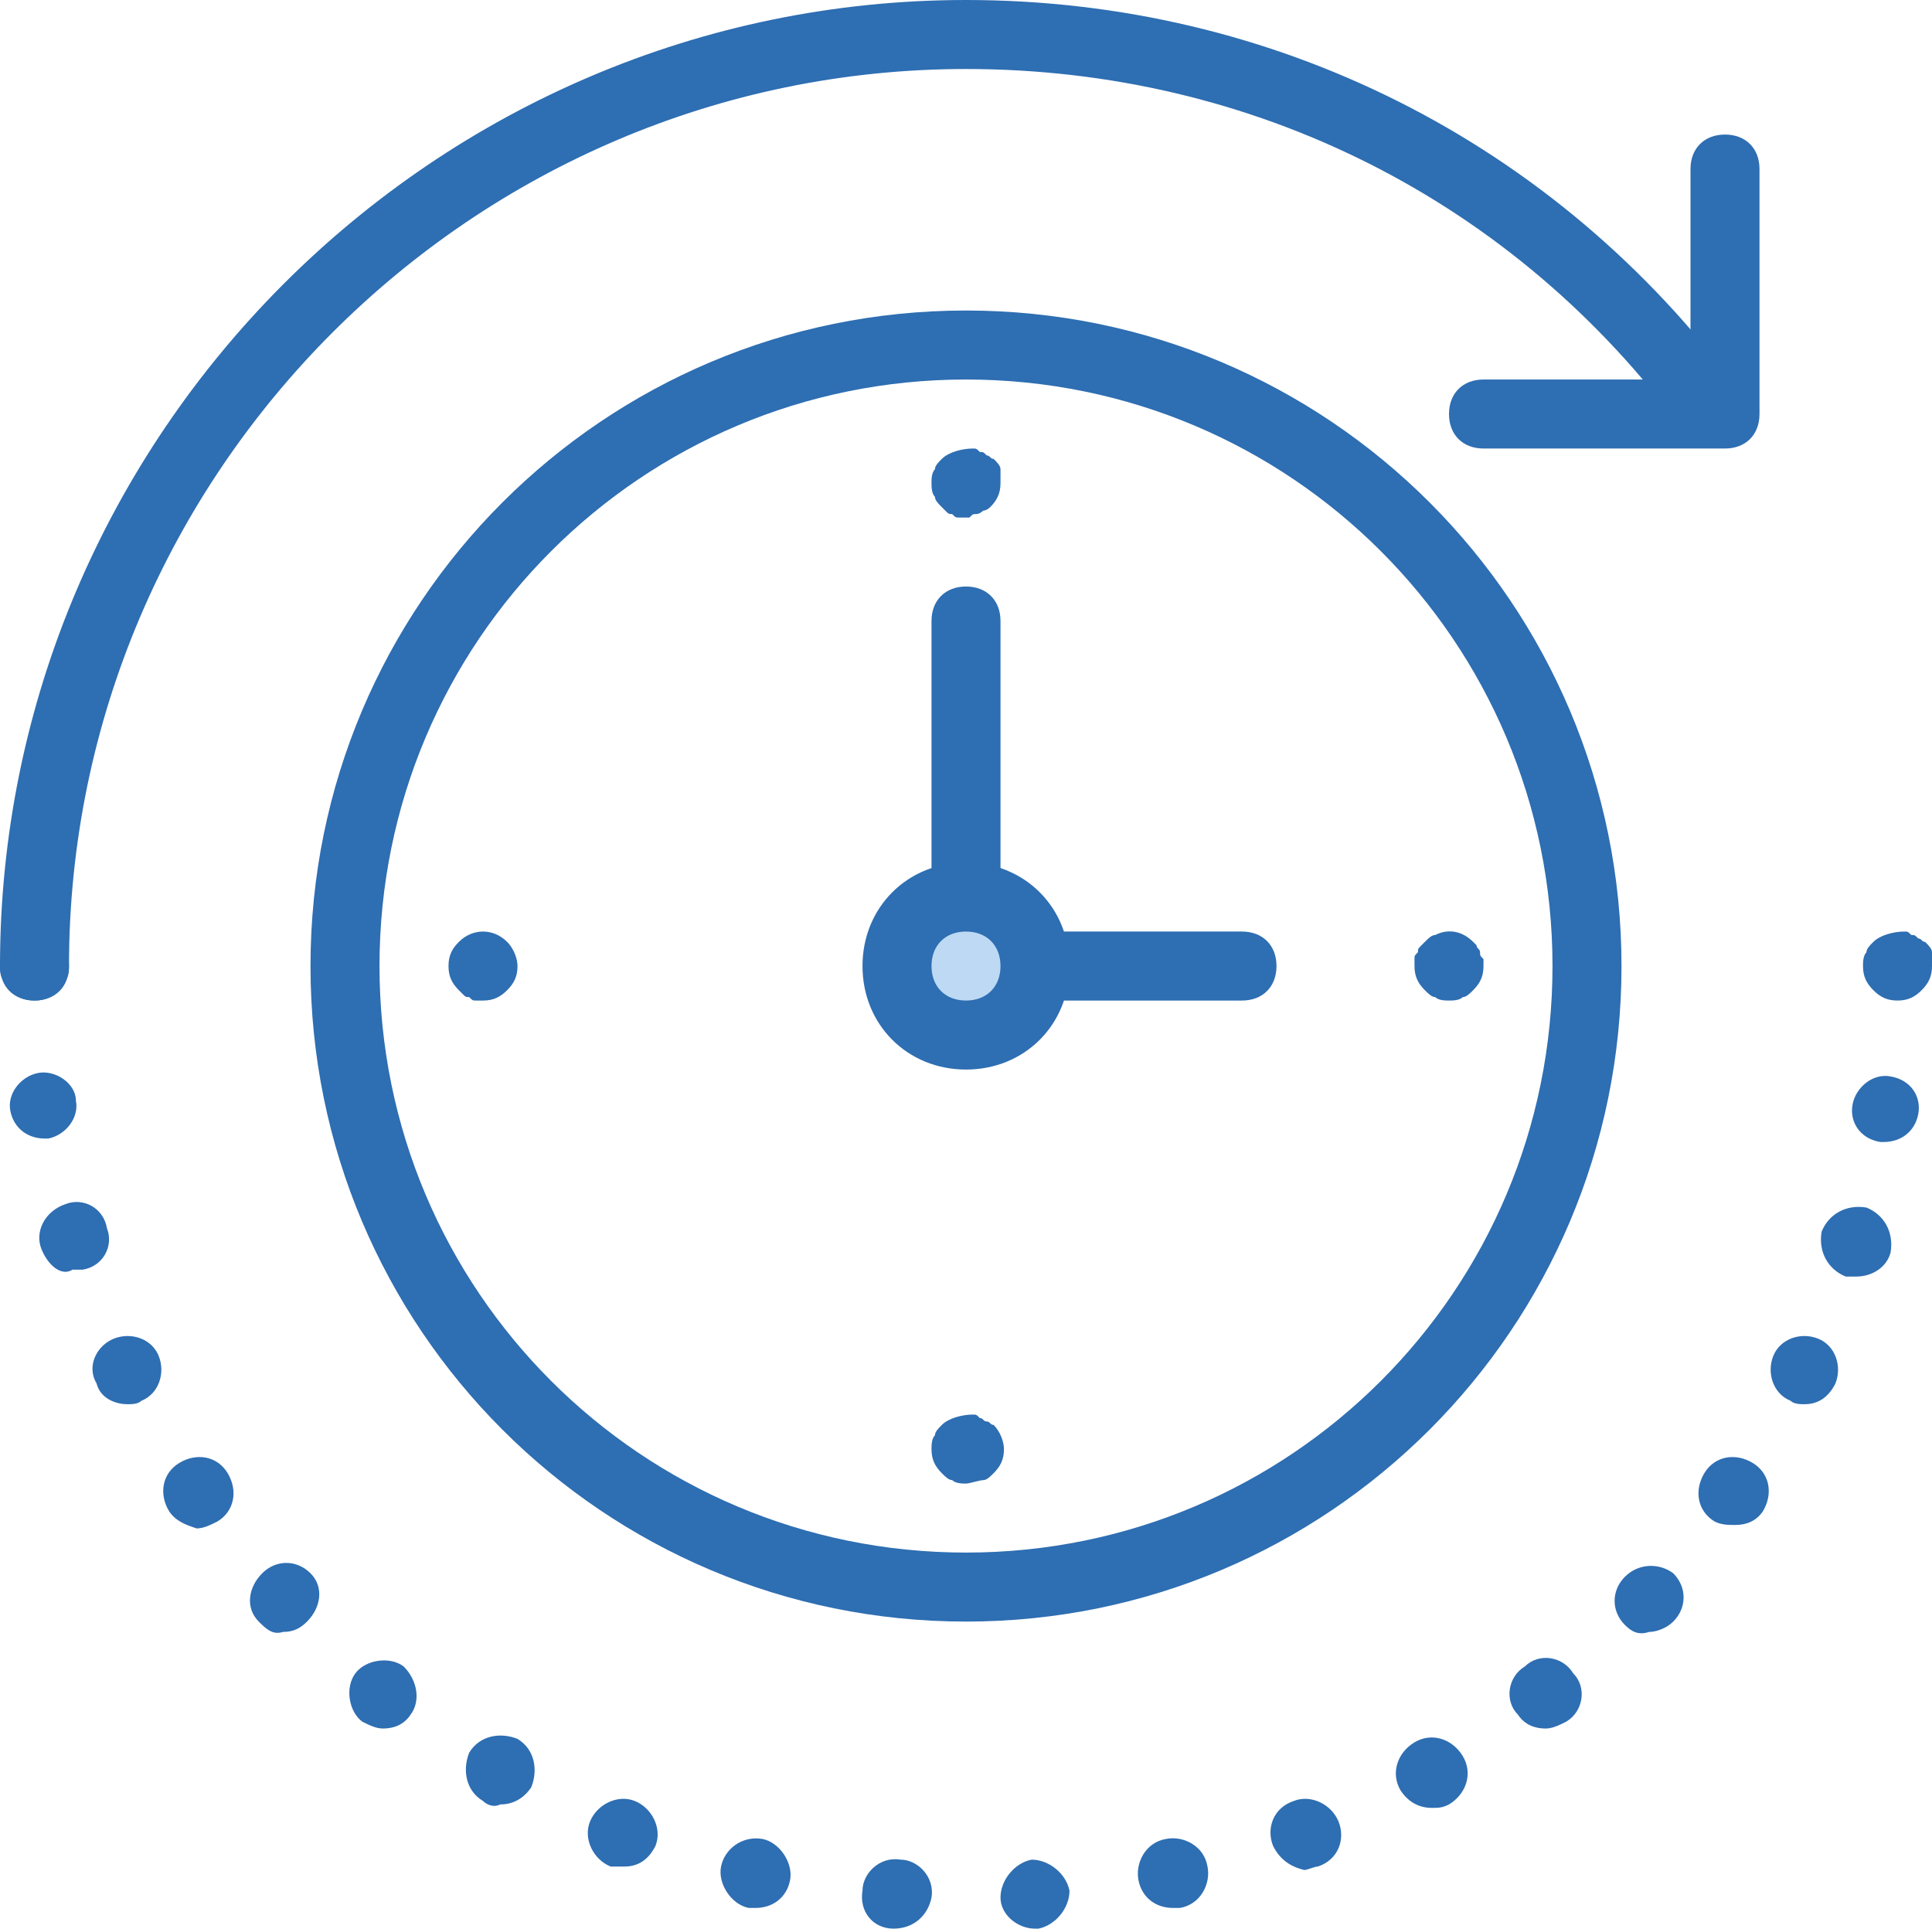 <?xml version="1.0" encoding="utf-8"?>
<!-- Generator: Adobe Illustrator 18.1.1, SVG Export Plug-In . SVG Version: 6.00 Build 0)  -->
<svg version="1.1" id="Layer_1" xmlns="http://www.w3.org/2000/svg" xmlns:xlink="http://www.w3.org/1999/xlink" x="0px" y="0px"
	 viewBox="0 0 56 55.9" enable-background="new 0 0 56 55.9" xml:space="preserve">
<g>
	<defs>
		<rect id="SVGID_1_" y="0" width="56" height="55.9"/>
	</defs>
	<clipPath id="SVGID_2_">
		<use xlink:href="#SVGID_1_"  overflow="visible"/>
	</clipPath>
	<path clip-path="url(#SVGID_2_)" fill="#2E6EB2" d="M50,13h-7c-0.6,0-1-0.4-1-1c0-0.6,0.4-1,1-1h6V4.9c0-0.6,0.4-1,1-1
		c0.6,0,1,0.4,1,1V12C51,12.6,50.6,13,50,13"/>
	<path clip-path="url(#SVGID_2_)" fill="#2E6EB2" d="M1,29c-0.6,0-1-0.4-1-1C0,12.6,12.6,0,28,0c8.9,0,17.1,4.1,22.4,11.3
		c0.3,0.4,0.2,1.1-0.2,1.4c-0.4,0.3-1.1,0.2-1.4-0.2C43.9,5.8,36.3,2,28,2C13.7,2,2,13.7,2,28C2,28.6,1.6,29,1,29"/>
	<path clip-path="url(#SVGID_2_)" fill="#2E6EB2" d="M1,29c-0.3,0-0.5-0.1-0.7-0.3c-0.1-0.1-0.2-0.2-0.2-0.3C0,28.3,0,28.1,0,28
		c0-0.3,0.1-0.5,0.3-0.7c0.4-0.4,1-0.4,1.4,0C1.9,27.5,2,27.7,2,28c0,0.1,0,0.3-0.1,0.4c0,0.1-0.1,0.2-0.2,0.3C1.5,28.9,1.3,29,1,29
		"/>
	<path clip-path="url(#SVGID_2_)" fill="#2E6EB2" d="M29,55c0-0.5,0.4-1,0.9-1.1c0.5,0,1,0.4,1.1,0.9c0,0.5-0.4,1-0.9,1.1v0
		c0,0-0.1,0-0.1,0C29.5,55.9,29,55.5,29,55 M25.9,55.9L25.9,55.9c-0.6,0-1-0.5-0.9-1.1c0-0.5,0.5-1,1.1-0.9h0c0.5,0,1,0.5,0.9,1.1
		C26.9,55.5,26.5,55.9,25.9,55.9L25.9,55.9z M33,54.5c-0.1-0.5,0.2-1.1,0.8-1.2c0.5-0.1,1.1,0.2,1.2,0.8c0.1,0.5-0.2,1.1-0.8,1.2
		c-0.1,0-0.1,0-0.2,0C33.5,55.3,33.1,55,33,54.5 M21.7,55.3L21.7,55.3c-0.5-0.1-0.9-0.7-0.8-1.2c0.1-0.5,0.6-0.9,1.2-0.8
		c0.5,0.1,0.9,0.7,0.8,1.2c-0.1,0.5-0.5,0.8-1,0.8C21.9,55.3,21.8,55.3,21.7,55.3 M36.9,53.5c-0.2-0.5,0-1.1,0.6-1.3
		c0.5-0.2,1.1,0.1,1.3,0.6c0.2,0.5,0,1.1-0.6,1.3c-0.1,0-0.3,0.1-0.4,0.1C37.4,54.1,37.1,53.9,36.9,53.5 M17.7,54.1
		c-0.5-0.2-0.8-0.8-0.6-1.3c0.2-0.5,0.8-0.8,1.3-0.6c0.5,0.2,0.8,0.8,0.6,1.3c-0.2,0.4-0.5,0.6-0.9,0.6C18,54.1,17.9,54.1,17.7,54.1
		 M40.6,51.9c-0.3-0.5-0.1-1.1,0.4-1.4c0.5-0.3,1.1-0.1,1.4,0.4c0.3,0.5,0.1,1.1-0.4,1.4c-0.2,0.1-0.3,0.1-0.5,0.1
		C41.1,52.4,40.8,52.2,40.6,51.9 M14,52.2c-0.5-0.3-0.6-0.9-0.4-1.4c0.3-0.5,0.9-0.6,1.4-0.4c0.5,0.3,0.6,0.9,0.4,1.4
		c-0.2,0.3-0.5,0.5-0.9,0.5C14.3,52.4,14.1,52.3,14,52.2 M44,49.7c-0.4-0.4-0.3-1.1,0.2-1.4c0.4-0.4,1.1-0.3,1.4,0.2
		c0.4,0.4,0.3,1.1-0.2,1.4h0c-0.2,0.1-0.4,0.2-0.6,0.2C44.5,50.1,44.2,50,44,49.7 M10.5,49.9L10.5,49.9c-0.4-0.3-0.5-1-0.2-1.4
		c0.3-0.4,1-0.5,1.4-0.2c0.4,0.4,0.5,1,0.2,1.4c-0.2,0.3-0.5,0.4-0.8,0.4C10.9,50.1,10.7,50,10.5,49.9 M47.1,47.1
		c-0.4-0.4-0.4-1,0-1.4c0.4-0.4,1-0.4,1.4-0.1c0.4,0.4,0.4,1,0,1.4c-0.2,0.2-0.5,0.3-0.7,0.3C47.5,47.4,47.3,47.3,47.1,47.1 M7.5,47
		L7.5,47c-0.4-0.4-0.3-1,0.1-1.4c0.4-0.4,1-0.4,1.4,0c0.4,0.4,0.3,1-0.1,1.4c-0.2,0.2-0.4,0.3-0.7,0.3C7.9,47.4,7.7,47.2,7.5,47
		 M49.7,44.1c-0.5-0.3-0.6-0.9-0.3-1.4v0c0.3-0.5,0.9-0.6,1.4-0.3c0.5,0.3,0.6,0.9,0.3,1.4v0c-0.2,0.3-0.5,0.4-0.8,0.4
		C50.1,44.2,49.9,44.2,49.7,44.1 M4.9,43.8L4.9,43.8c-0.3-0.5-0.2-1.1,0.3-1.4c0.5-0.3,1.1-0.2,1.4,0.3c0.3,0.5,0.2,1.1-0.3,1.4
		c-0.2,0.1-0.4,0.2-0.6,0.2C5.4,44.2,5.1,44.1,4.9,43.8 M51.9,40.6c-0.5-0.2-0.7-0.8-0.5-1.3c0.2-0.5,0.8-0.7,1.3-0.5
		c0.5,0.2,0.7,0.8,0.5,1.3c-0.2,0.4-0.5,0.6-0.9,0.6C52.2,40.7,52,40.7,51.9,40.6 M2.8,40.1L2.8,40.1c-0.3-0.5,0-1.1,0.5-1.3
		c0.5-0.2,1.1,0,1.3,0.5c0.2,0.5,0,1.1-0.5,1.3c-0.1,0.1-0.3,0.1-0.4,0.1C3.3,40.7,2.9,40.5,2.8,40.1 M53.5,37
		c-0.5-0.2-0.8-0.7-0.7-1.3c0.2-0.5,0.7-0.8,1.3-0.7c0.5,0.2,0.8,0.7,0.7,1.3c-0.1,0.4-0.5,0.7-1,0.7C53.7,37,53.6,37,53.5,37
		 M1.2,36.2L1.2,36.2c-0.2-0.5,0.1-1.1,0.7-1.3c0.5-0.2,1.1,0.1,1.2,0.7v0c0.2,0.5-0.1,1.1-0.7,1.2c-0.1,0-0.2,0-0.3,0
		C1.8,37,1.4,36.7,1.2,36.2 M54.5,33.1c-0.6-0.1-0.9-0.6-0.8-1.1h0c0.1-0.5,0.6-0.9,1.1-0.8c0.6,0.1,0.9,0.6,0.8,1.1h0
		c-0.1,0.5-0.5,0.8-1,0.8C54.6,33.1,54.6,33.1,54.5,33.1 M0.3,32.2L0.3,32.2c-0.1-0.5,0.3-1,0.8-1.1c0.5-0.1,1.1,0.3,1.1,0.8
		c0.1,0.5-0.3,1-0.8,1.1c0,0-0.1,0-0.1,0C0.8,33,0.4,32.7,0.3,32.2"/>
	<path clip-path="url(#SVGID_2_)" fill="#2E6EB2" d="M55,29c-0.3,0-0.5-0.1-0.7-0.3C54.1,28.5,54,28.3,54,28c0-0.1,0-0.3,0.1-0.4
		c0-0.1,0.1-0.2,0.2-0.3c0.2-0.2,0.6-0.3,0.9-0.3c0.1,0,0.1,0,0.2,0.1c0.1,0,0.1,0,0.2,0.1c0.1,0,0.1,0.1,0.2,0.1
		c0.1,0.1,0.2,0.2,0.2,0.3S56,27.9,56,28c0,0.3-0.1,0.5-0.3,0.7C55.5,28.9,55.3,29,55,29"/>
	<path clip-path="url(#SVGID_2_)" fill="#2E6EB2" d="M28,47C17.5,47,9,38.5,9,28S17.5,9,28,9s19,8.5,19,19S38.5,47,28,47 M28,11
		c-9.4,0-17,7.6-17,17s7.6,17,17,17s17-7.6,17-17S37.4,11,28,11"/>
	<path clip-path="url(#SVGID_2_)" fill="#2E6EB2" d="M28,15c-0.1,0-0.1,0-0.2,0c-0.1,0-0.1,0-0.2-0.1c-0.1,0-0.1,0-0.2-0.1
		c0,0-0.1-0.1-0.1-0.1c-0.1-0.1-0.2-0.2-0.2-0.3C27,14.3,27,14.1,27,14c0-0.1,0-0.3,0.1-0.4c0-0.1,0.1-0.2,0.2-0.3
		c0.2-0.2,0.6-0.3,0.9-0.3c0.1,0,0.1,0,0.2,0.1c0.1,0,0.1,0,0.2,0.1c0.1,0,0.1,0.1,0.2,0.1c0.1,0.1,0.2,0.2,0.2,0.3
		C29,13.7,29,13.9,29,14c0,0.3-0.1,0.5-0.3,0.7c0,0-0.1,0.1-0.2,0.1c0,0-0.1,0.1-0.2,0.1c-0.1,0-0.1,0-0.2,0.1
		C28.1,15,28.1,15,28,15"/>
	<path clip-path="url(#SVGID_2_)" fill="#2E6EB2" d="M28,43c-0.1,0-0.3,0-0.4-0.1c-0.1,0-0.2-0.1-0.3-0.2C27.1,42.5,27,42.3,27,42
		c0-0.1,0-0.3,0.1-0.4c0-0.1,0.1-0.2,0.2-0.3c0.2-0.2,0.6-0.3,0.9-0.3c0.1,0,0.1,0,0.2,0.1c0.1,0,0.1,0.1,0.2,0.1
		c0.1,0,0.1,0.1,0.2,0.1c0.2,0.2,0.3,0.5,0.3,0.7c0,0.3-0.1,0.5-0.3,0.7c-0.1,0.1-0.2,0.2-0.3,0.2S28.1,43,28,43"/>
	<path clip-path="url(#SVGID_2_)" fill="#2E6EB2" d="M42,29c-0.1,0-0.3,0-0.4-0.1c-0.1,0-0.2-0.1-0.3-0.2C41.1,28.5,41,28.3,41,28
		c0-0.1,0-0.1,0-0.2c0-0.1,0-0.1,0.1-0.2c0-0.1,0-0.1,0.1-0.2c0,0,0.1-0.1,0.1-0.1c0.1-0.1,0.2-0.2,0.3-0.2c0.4-0.2,0.8-0.1,1.1,0.2
		c0,0,0.1,0.1,0.1,0.1c0,0.1,0.1,0.1,0.1,0.2c0,0.1,0,0.1,0.1,0.2c0,0.1,0,0.1,0,0.2c0,0.3-0.1,0.5-0.3,0.7
		c-0.1,0.1-0.2,0.2-0.3,0.2C42.3,29,42.1,29,42,29"/>
	<path clip-path="url(#SVGID_2_)" fill="#2E6EB2" d="M14,29c-0.1,0-0.1,0-0.2,0c-0.1,0-0.1,0-0.2-0.1c-0.1,0-0.1,0-0.2-0.1
		c0,0-0.1-0.1-0.1-0.1C13.1,28.5,13,28.3,13,28c0-0.3,0.1-0.5,0.3-0.7c0.4-0.4,1-0.4,1.4,0c0.2,0.2,0.3,0.5,0.3,0.7
		c0,0.3-0.1,0.5-0.3,0.7C14.5,28.9,14.3,29,14,29"/>
	<path clip-path="url(#SVGID_2_)" fill="#2E6EB2" d="M28,27c-0.6,0-1-0.4-1-1v-8c0-0.6,0.4-1,1-1c0.6,0,1,0.4,1,1v8
		C29,26.6,28.6,27,28,27"/>
	<path clip-path="url(#SVGID_2_)" fill="#2E6EB2" d="M36,29h-6c-0.6,0-1-0.4-1-1s0.4-1,1-1h6c0.6,0,1,0.4,1,1S36.6,29,36,29"/>
	<path clip-path="url(#SVGID_2_)" fill="#BDD9F4" d="M28,26c1.1,0,2,0.9,2,2c0,1.1-0.9,2-2,2c-1.1,0-2-0.9-2-2
		C26,26.9,26.9,26,28,26"/>
	<path clip-path="url(#SVGID_2_)" fill="#2E6EB2" d="M28,31c-1.7,0-3-1.3-3-3c0-1.7,1.3-3,3-3c1.7,0,3,1.3,3,3
		C31,29.7,29.7,31,28,31 M28,27c-0.6,0-1,0.4-1,1c0,0.6,0.4,1,1,1c0.6,0,1-0.4,1-1C29,27.4,28.6,27,28,27"/>
</g>
</svg>
